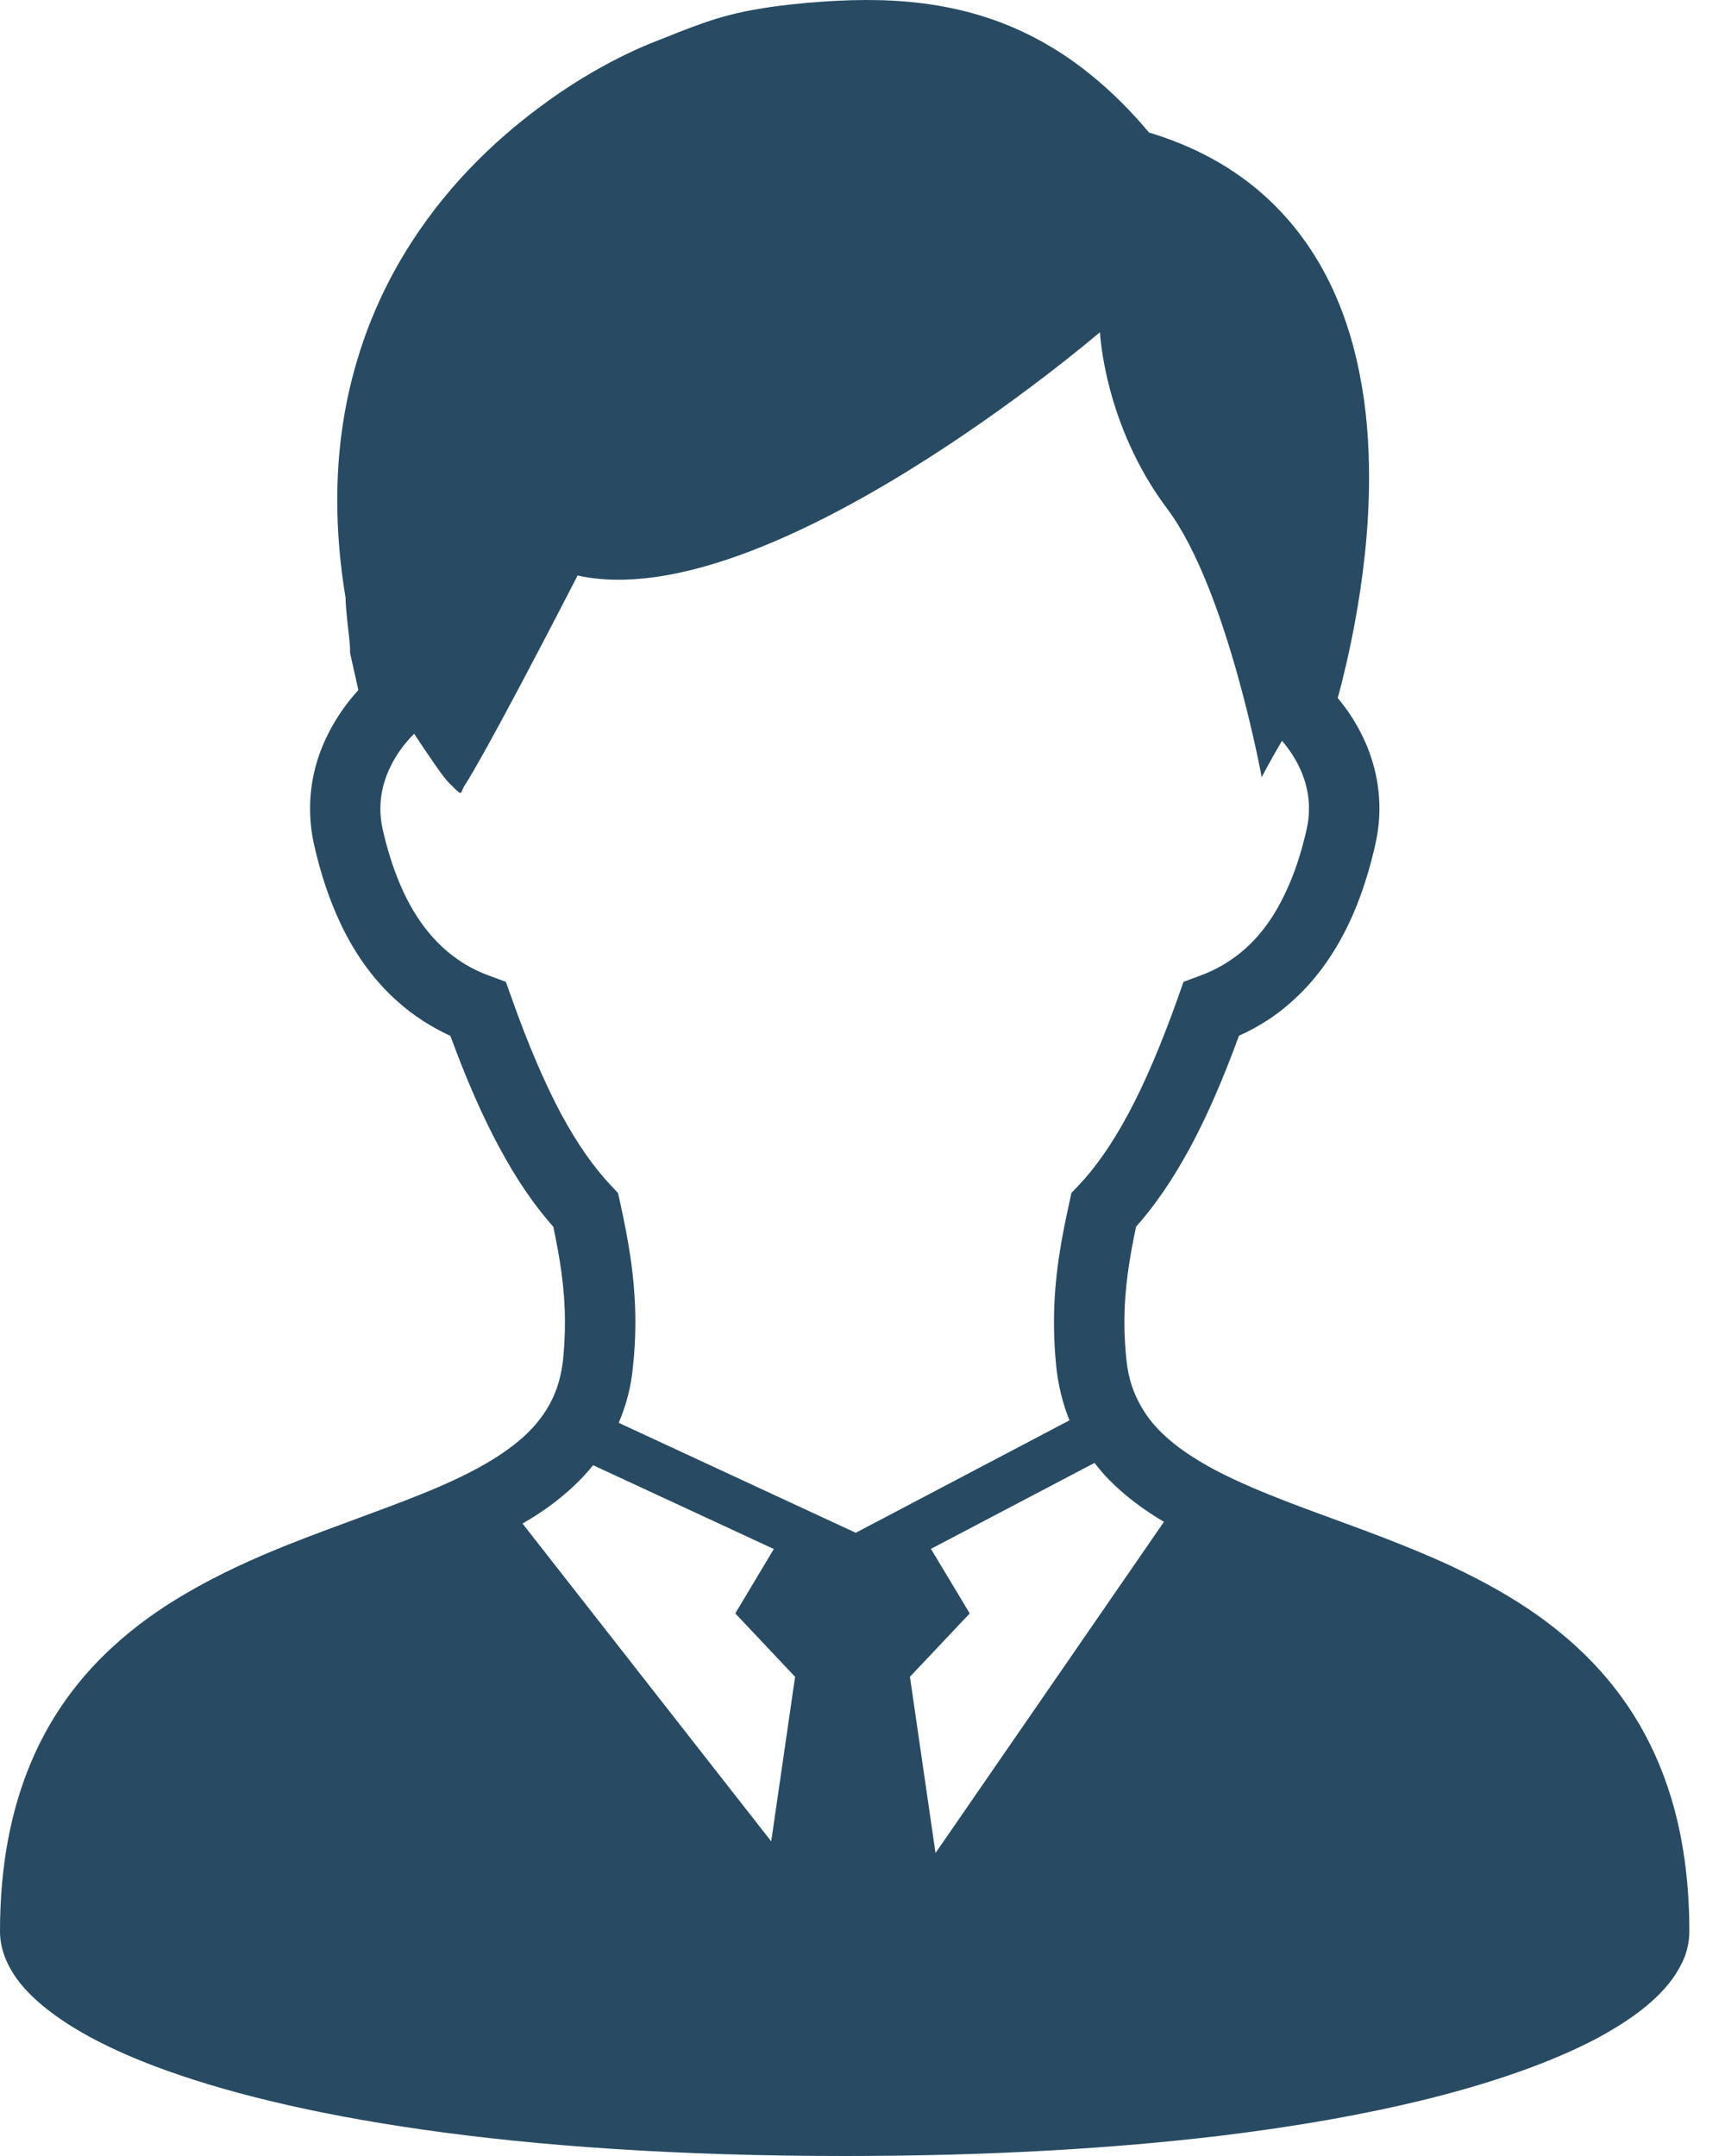 <svg width="12" height="15" viewBox="0 0 12 15" fill="none" xmlns="http://www.w3.org/2000/svg">
<path d="M11.649 12.59C11.59 12.371 11.507 12.173 11.405 11.998C11.225 11.689 10.987 11.45 10.725 11.259C10.529 11.116 10.318 11.001 10.105 10.9C9.784 10.75 9.456 10.635 9.154 10.523C8.852 10.412 8.575 10.302 8.361 10.176C8.282 10.129 8.211 10.081 8.15 10.03C8.058 9.954 7.987 9.873 7.936 9.781C7.884 9.69 7.849 9.588 7.836 9.46C7.826 9.369 7.822 9.283 7.822 9.201C7.822 8.959 7.858 8.749 7.903 8.535C8.039 8.382 8.162 8.2 8.28 7.982C8.397 7.765 8.508 7.509 8.619 7.206C8.691 7.174 8.762 7.135 8.833 7.088C8.992 6.98 9.144 6.831 9.27 6.631C9.397 6.432 9.498 6.183 9.567 5.877C9.586 5.793 9.596 5.708 9.596 5.625C9.596 5.451 9.555 5.285 9.486 5.138C9.438 5.035 9.377 4.941 9.306 4.856C9.343 4.722 9.386 4.542 9.425 4.332C9.479 4.04 9.524 3.69 9.524 3.321C9.524 3.083 9.506 2.838 9.457 2.595C9.421 2.413 9.368 2.233 9.293 2.06C9.18 1.8 9.016 1.556 8.788 1.354C8.577 1.166 8.312 1.018 7.993 0.922C7.858 0.76 7.718 0.624 7.574 0.509C7.332 0.315 7.076 0.185 6.816 0.107C6.555 0.028 6.292 0 6.028 0C5.89 0 5.751 0.008 5.612 0.02C5.482 0.032 5.374 0.045 5.278 0.062C5.133 0.086 5.014 0.118 4.899 0.158C4.783 0.198 4.671 0.244 4.525 0.302C4.47 0.324 4.398 0.356 4.31 0.4C4.157 0.477 3.959 0.591 3.749 0.749C3.432 0.985 3.082 1.318 2.81 1.77C2.674 1.995 2.558 2.25 2.476 2.536C2.393 2.822 2.346 3.137 2.346 3.481C2.346 3.696 2.365 3.923 2.404 4.16C2.404 4.177 2.405 4.193 2.406 4.209C2.408 4.238 2.411 4.269 2.414 4.301C2.419 4.348 2.425 4.397 2.429 4.438C2.431 4.459 2.433 4.477 2.434 4.492C2.434 4.498 2.435 4.504 2.435 4.509V4.514V4.515V4.515V4.542L2.493 4.801C2.41 4.892 2.338 4.995 2.282 5.107C2.203 5.263 2.157 5.439 2.157 5.625C2.157 5.708 2.166 5.793 2.185 5.877C2.231 6.082 2.292 6.26 2.364 6.415C2.473 6.649 2.611 6.83 2.764 6.966C2.882 7.072 3.008 7.149 3.133 7.207C3.244 7.509 3.355 7.764 3.473 7.982C3.59 8.2 3.713 8.382 3.849 8.535C3.894 8.748 3.93 8.959 3.93 9.201C3.93 9.283 3.926 9.369 3.917 9.46C3.907 9.548 3.888 9.624 3.86 9.693C3.818 9.795 3.758 9.882 3.675 9.965C3.593 10.046 3.487 10.122 3.362 10.193C3.235 10.265 3.089 10.332 2.929 10.396C2.65 10.509 2.331 10.617 2.008 10.745C1.766 10.842 1.521 10.952 1.287 11.09C1.111 11.193 0.943 11.312 0.787 11.455C0.555 11.667 0.354 11.932 0.216 12.261C0.077 12.589 -0 12.978 2.11748e-06 13.438C2.11748e-06 13.502 0.014 13.565 0.036 13.621C0.057 13.674 0.086 13.724 0.119 13.77C0.183 13.857 0.266 13.934 0.367 14.009C0.544 14.14 0.779 14.263 1.084 14.378C1.541 14.55 2.153 14.704 2.945 14.817C3.736 14.93 4.706 15 5.876 15C6.89 15 7.755 14.947 8.482 14.86C9.028 14.794 9.497 14.709 9.895 14.612C10.194 14.539 10.452 14.459 10.674 14.375C10.841 14.312 10.987 14.246 11.114 14.179C11.209 14.127 11.293 14.076 11.368 14.022C11.479 13.942 11.569 13.858 11.637 13.764C11.67 13.717 11.699 13.666 11.72 13.613C11.74 13.558 11.752 13.498 11.752 13.438C11.752 13.123 11.716 12.842 11.649 12.59ZM5.365 12.811L3.635 10.6C3.725 10.548 3.811 10.491 3.891 10.426C3.977 10.357 4.056 10.281 4.126 10.194L5.383 10.777L5.115 11.225L5.531 11.666L5.365 12.811ZM4.304 9.899C4.355 9.78 4.39 9.651 4.403 9.51C4.415 9.402 4.42 9.299 4.42 9.201C4.42 8.881 4.367 8.61 4.314 8.366L4.299 8.3L4.252 8.25C4.134 8.125 4.019 7.964 3.904 7.751C3.79 7.537 3.675 7.271 3.558 6.94L3.519 6.831L3.411 6.791C3.336 6.764 3.263 6.729 3.193 6.681C3.088 6.61 2.988 6.513 2.896 6.369C2.804 6.225 2.722 6.031 2.662 5.77C2.651 5.72 2.646 5.672 2.646 5.625C2.646 5.521 2.672 5.421 2.72 5.326C2.759 5.247 2.814 5.172 2.881 5.105C2.993 5.275 3.086 5.41 3.12 5.443C3.23 5.554 3.196 5.52 3.232 5.465C3.232 5.465 3.357 5.289 4.018 4.004C5.341 4.297 7.652 2.311 7.652 2.311C7.652 2.311 7.679 2.953 8.12 3.54C8.538 4.098 8.777 5.407 8.777 5.407C8.777 5.407 8.833 5.299 8.918 5.154C8.969 5.213 9.011 5.277 9.042 5.344C9.084 5.434 9.106 5.527 9.106 5.625C9.106 5.672 9.101 5.72 9.09 5.769C9.05 5.944 9.001 6.088 8.944 6.207C8.86 6.387 8.764 6.51 8.663 6.6C8.561 6.691 8.454 6.75 8.341 6.791L8.233 6.831L8.195 6.939C8.077 7.271 7.963 7.537 7.848 7.751C7.733 7.965 7.619 8.125 7.5 8.251L7.453 8.3L7.439 8.367C7.385 8.611 7.332 8.881 7.332 9.201C7.332 9.299 7.337 9.402 7.348 9.51C7.362 9.638 7.391 9.757 7.434 9.867C7.436 9.872 7.439 9.877 7.441 9.881L5.953 10.664L4.304 9.899ZM6.508 12.892L6.33 11.666L6.746 11.225L6.476 10.776L7.614 10.178C7.646 10.219 7.679 10.258 7.714 10.294C7.827 10.409 7.957 10.505 8.097 10.588L6.508 12.892Z" fill="#284B63"/>
</svg>
